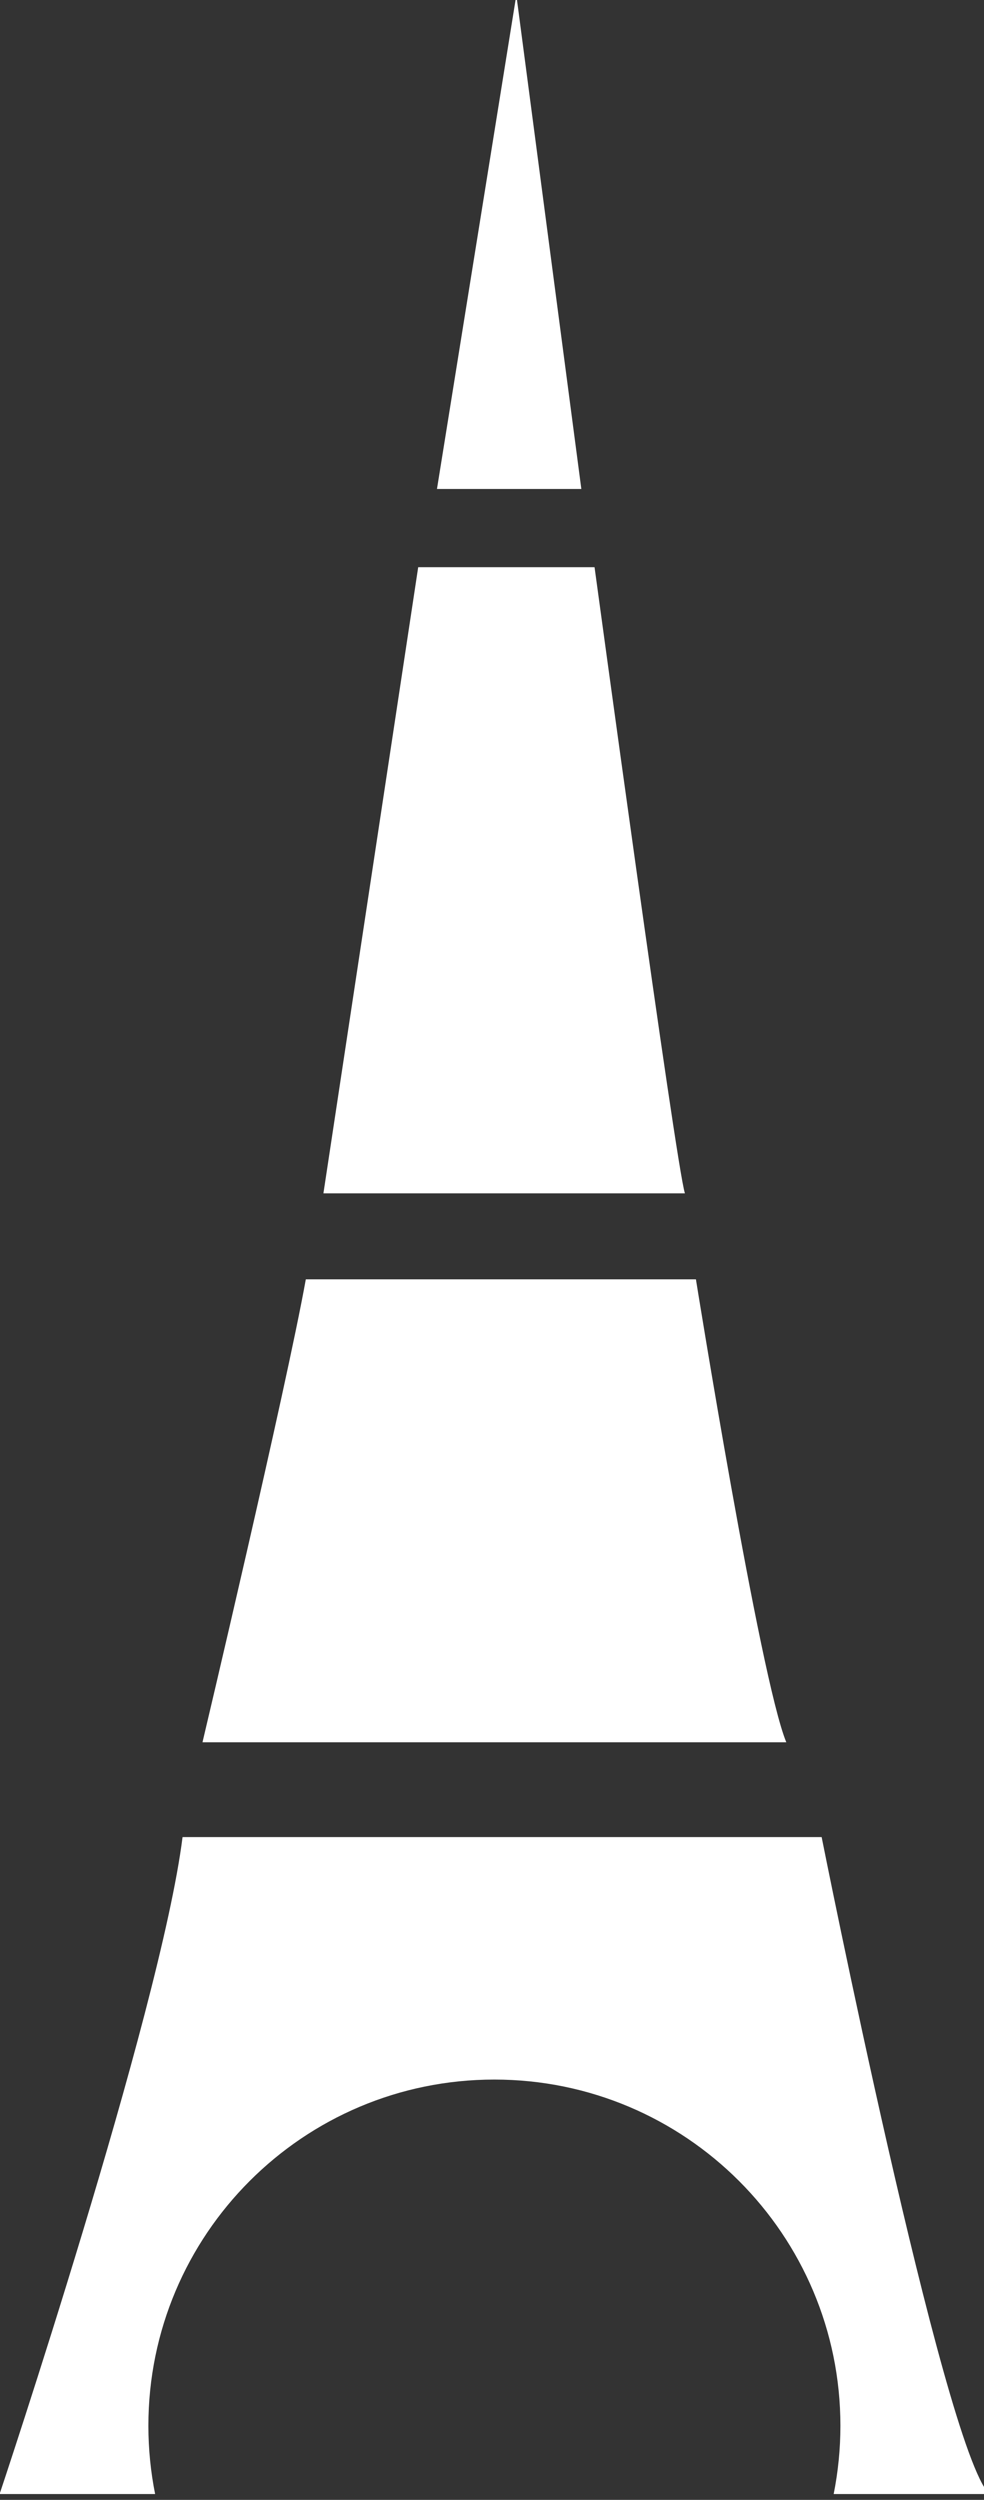 <?xml version="1.0" encoding="utf-8"?>
<!-- Generator: Adobe Illustrator 25.4.1, SVG Export Plug-In . SVG Version: 6.00 Build 0)  -->
<svg version="1.1" id="Layer_1" xmlns="http://www.w3.org/2000/svg" xmlns:xlink="http://www.w3.org/1999/xlink" x="0px" y="0px"
	 viewBox="0 0 76 193" style="enable-background:new 0 0 76 193;" xml:space="preserve">
<rect x="0" y="0" width="76" height="193" fill="#333333" stroke="none"/>
<style type="text/css">
	.st0{fill:#FFFFFF;}
</style>
<g>
	<path class="st0" d="M64.39,192.55c0.34-1.71,0.52-3.47,0.52-5.27c0-14.76-11.97-26.73-26.73-26.73
		c-14.76,0-26.72,11.97-26.72,26.73c0,1.8,0.18,3.56,0.52,5.27H-0.03c0,0,12.43-37.16,14.13-50.72h49.36c0,0,9.36,47.02,12.94,50.72
		H64.39z"/>
	<path class="st0" d="M15.64,134.51c0,0,6.45-27.23,7.98-35.74h30.13c0,0,4.94,30.81,6.98,35.74H15.64z"/>
	<path class="st0" d="M32.3,43.79h13.62c0,0,6.3,46.3,6.98,48.34H24.98L32.3,43.79z"/>
	<polygon class="st0" points="33.75,37.75 39.88,-0.38 44.9,37.75 	"/>
</g>
</svg>
